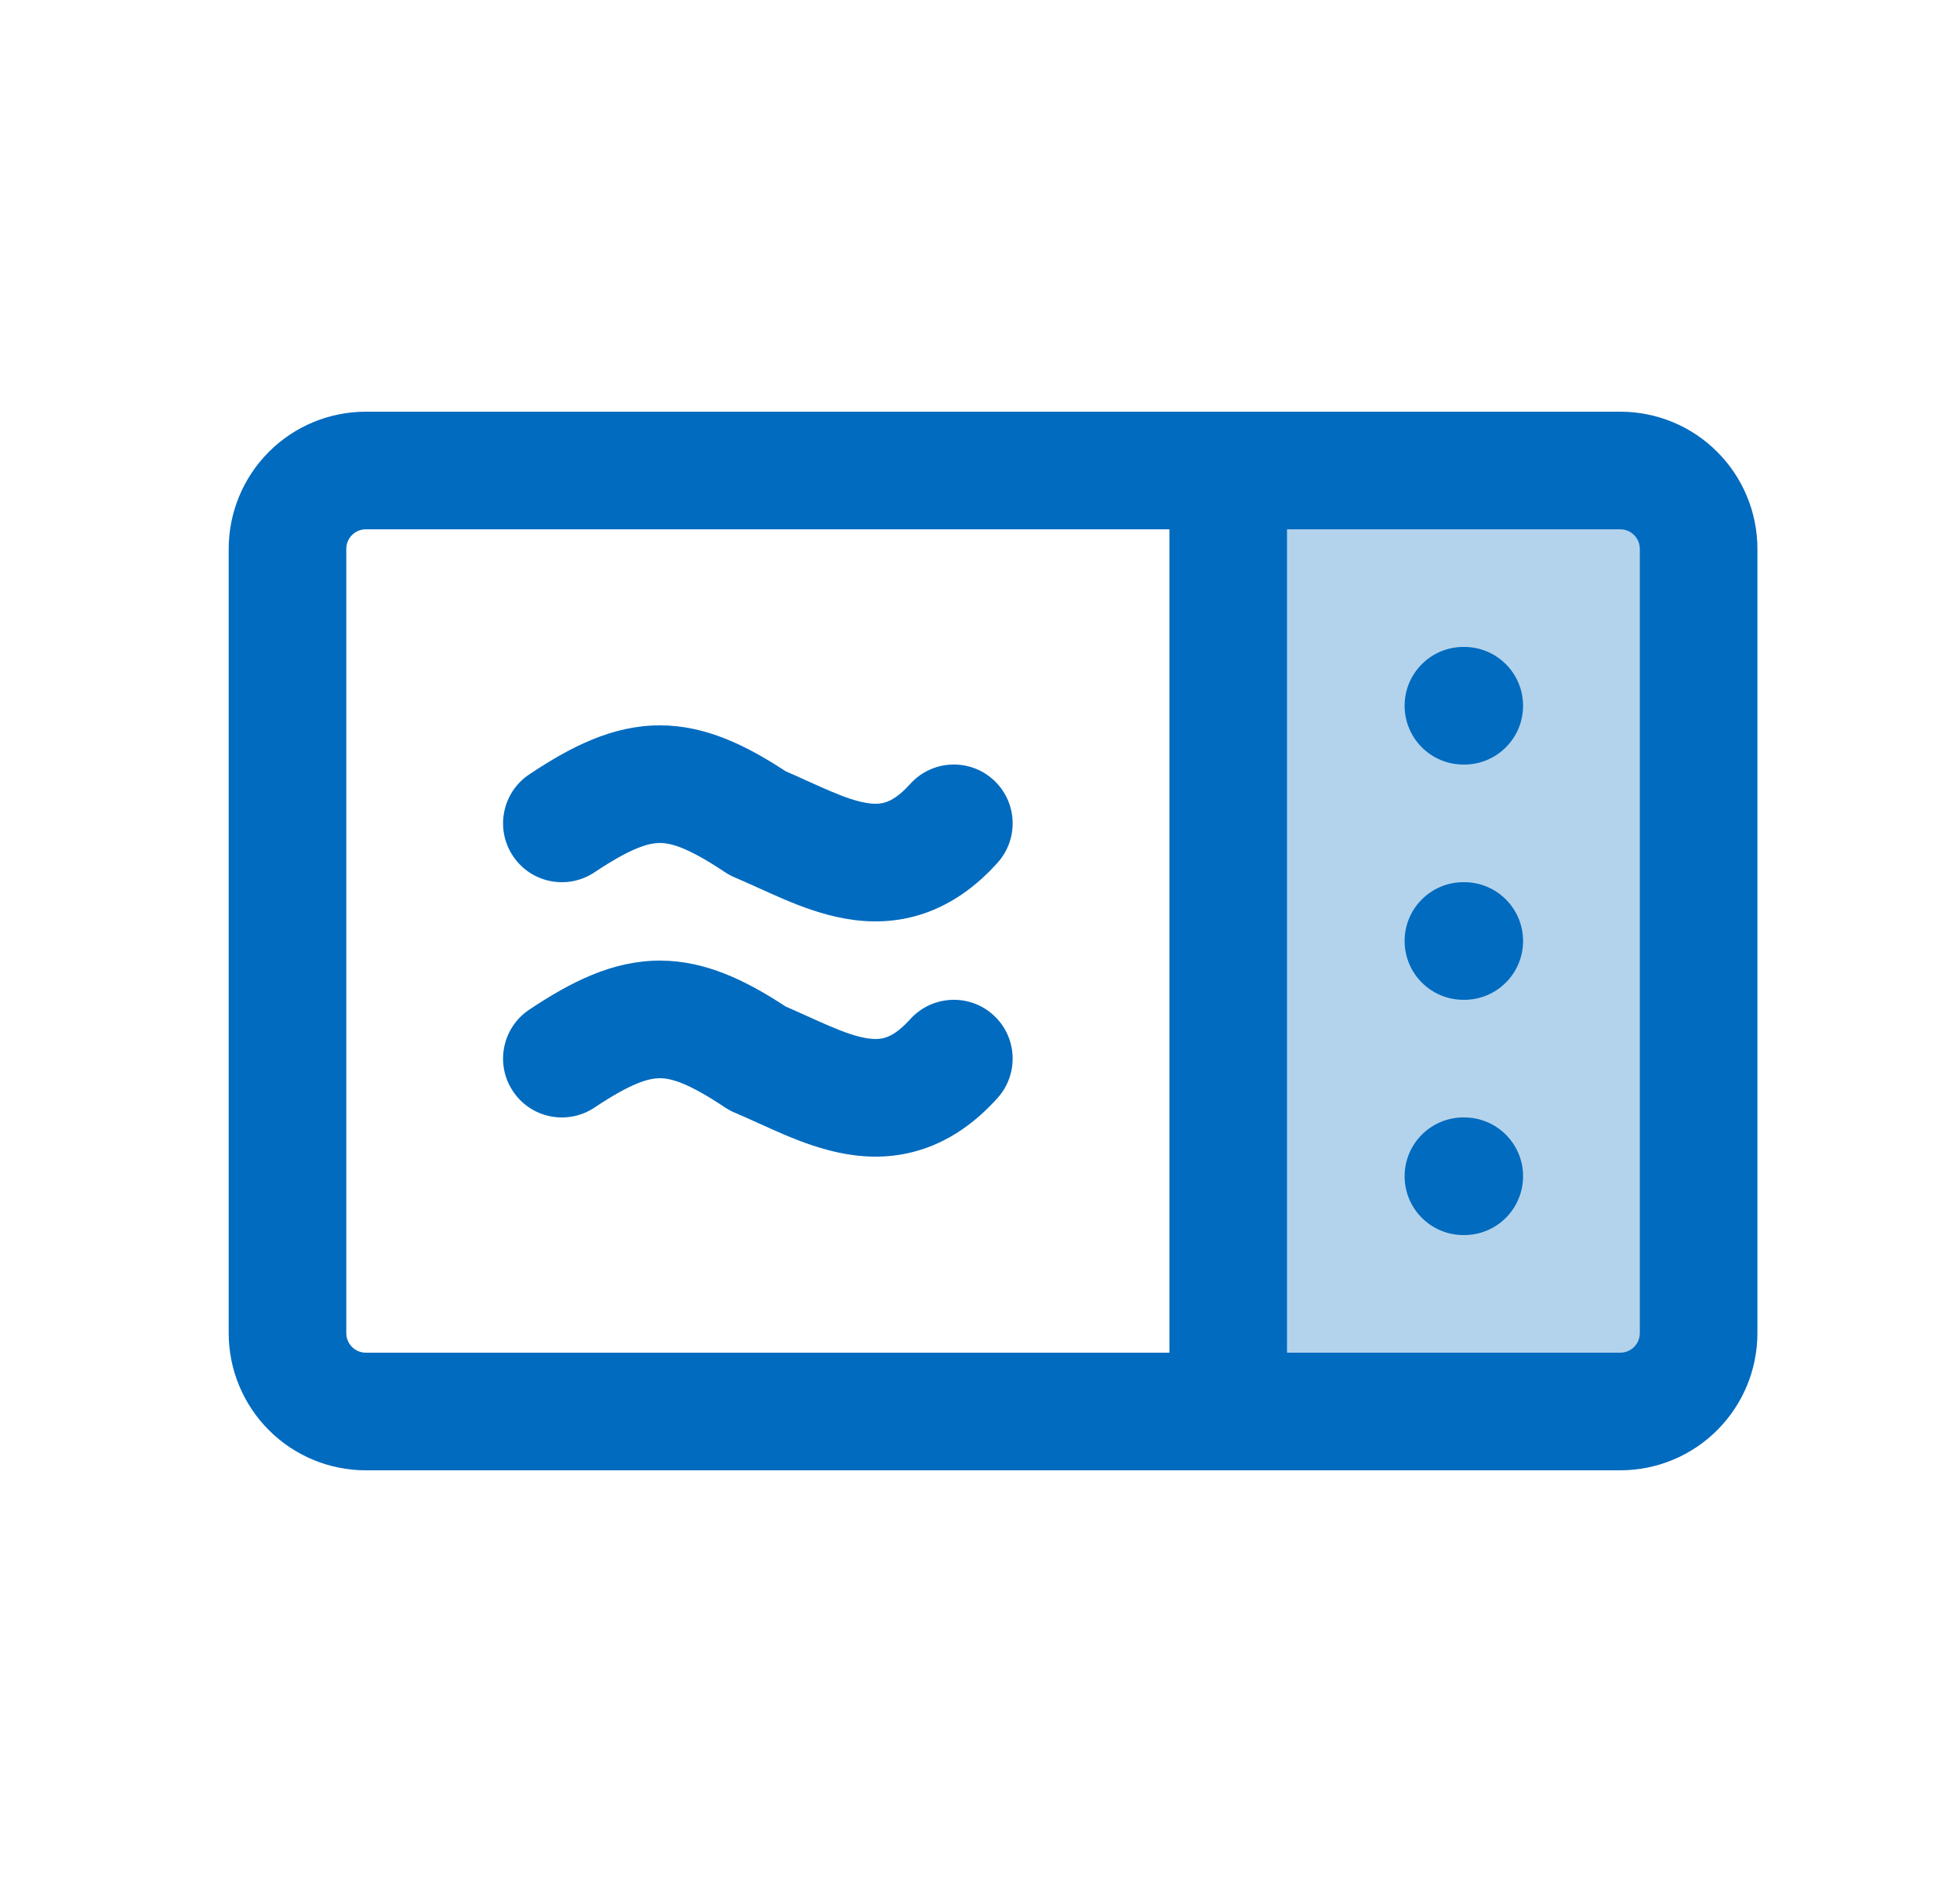 <svg width="25" height="24" viewBox="0 0 25 24" fill="none" xmlns="http://www.w3.org/2000/svg">
<rect x="15.863" y="6.139" width="5.641" height="11.592" fill="#B3D3EC"/>
<path d="M8.417 10.75C8.274 10.75 8.055 10.809 7.583 11.124C7.238 11.354 6.772 11.261 6.543 10.916C6.313 10.572 6.406 10.106 6.75 9.876C7.278 9.524 7.81 9.25 8.417 9.25C9 9.25 9.515 9.504 10.022 9.836C10.115 9.876 10.205 9.917 10.289 9.955L10.308 9.963C10.407 10.008 10.496 10.049 10.585 10.086C10.776 10.168 10.922 10.217 11.045 10.238C11.159 10.258 11.237 10.251 11.301 10.229C11.366 10.207 11.47 10.153 11.609 9.998C11.886 9.69 12.36 9.665 12.668 9.942C12.976 10.219 13.001 10.694 12.724 11.002C12.447 11.31 12.134 11.531 11.782 11.65C11.43 11.769 11.091 11.769 10.788 11.716C10.495 11.665 10.224 11.563 9.998 11.467C9.892 11.422 9.787 11.374 9.692 11.331L9.669 11.321C9.564 11.273 9.47 11.231 9.378 11.192C9.333 11.174 9.291 11.151 9.25 11.124C8.778 10.809 8.56 10.75 8.417 10.75Z" fill="#016BBF"/>
<path d="M7.583 14.124C8.055 13.809 8.274 13.75 8.417 13.75C8.56 13.75 8.778 13.809 9.25 14.124C9.291 14.151 9.333 14.174 9.378 14.192C9.47 14.231 9.564 14.273 9.669 14.321L9.692 14.331C9.787 14.374 9.892 14.422 9.998 14.467C10.224 14.563 10.495 14.665 10.788 14.716C11.091 14.769 11.43 14.769 11.782 14.65C12.134 14.531 12.447 14.31 12.724 14.002C13.001 13.694 12.976 13.219 12.668 12.942C12.36 12.665 11.886 12.691 11.609 12.998C11.47 13.153 11.366 13.207 11.301 13.229C11.237 13.251 11.159 13.258 11.045 13.238C10.922 13.217 10.776 13.168 10.585 13.086C10.496 13.049 10.407 13.008 10.308 12.963L10.289 12.955C10.205 12.917 10.115 12.876 10.022 12.836C9.515 12.504 9 12.25 8.417 12.25C7.81 12.25 7.278 12.524 6.75 12.876C6.406 13.106 6.313 13.572 6.543 13.916C6.772 14.261 7.238 14.354 7.583 14.124Z" fill="#016BBF"/>
<path d="M18.666 11.25C18.252 11.25 17.916 11.586 17.916 12C17.916 12.414 18.252 12.75 18.666 12.75H18.677C19.091 12.75 19.427 12.414 19.427 12C19.427 11.586 19.091 11.25 18.677 11.25H18.666Z" fill="#016BBF"/>
<path d="M17.916 15C17.916 14.586 18.252 14.25 18.666 14.25H18.677C19.091 14.25 19.427 14.586 19.427 15C19.427 15.414 19.091 15.75 18.677 15.75H18.666C18.252 15.75 17.916 15.414 17.916 15Z" fill="#016BBF"/>
<path d="M18.666 8.25C18.252 8.25 17.916 8.586 17.916 9C17.916 9.414 18.252 9.75 18.666 9.75H18.677C19.091 9.75 19.427 9.414 19.427 9C19.427 8.586 19.091 8.25 18.677 8.25H18.666Z" fill="#016BBF"/>
<path fill-rule="evenodd" clip-rule="evenodd" d="M4.667 18.75H20.666C21.131 18.75 21.576 18.566 21.904 18.237C22.232 17.909 22.416 17.464 22.416 17V7C22.416 6.536 22.232 6.091 21.904 5.763C21.576 5.434 21.131 5.25 20.666 5.25H4.667C4.202 5.25 3.757 5.434 3.429 5.763C3.101 6.091 2.917 6.536 2.917 7V17C2.917 17.464 3.101 17.909 3.429 18.237C3.757 18.566 4.202 18.75 4.667 18.75ZM4.667 6.75C4.6 6.75 4.537 6.776 4.49 6.823C4.443 6.87 4.417 6.934 4.417 7V17C4.417 17.066 4.443 17.13 4.49 17.177C4.537 17.224 4.6 17.25 4.667 17.25H14.916V6.75H4.667ZM16.416 6.75V17.25H20.666C20.733 17.25 20.796 17.224 20.843 17.177C20.89 17.13 20.916 17.066 20.916 17V7C20.916 6.934 20.89 6.87 20.843 6.823C20.796 6.776 20.733 6.75 20.666 6.75H16.416Z" fill="#016BBF"/>
</svg>

